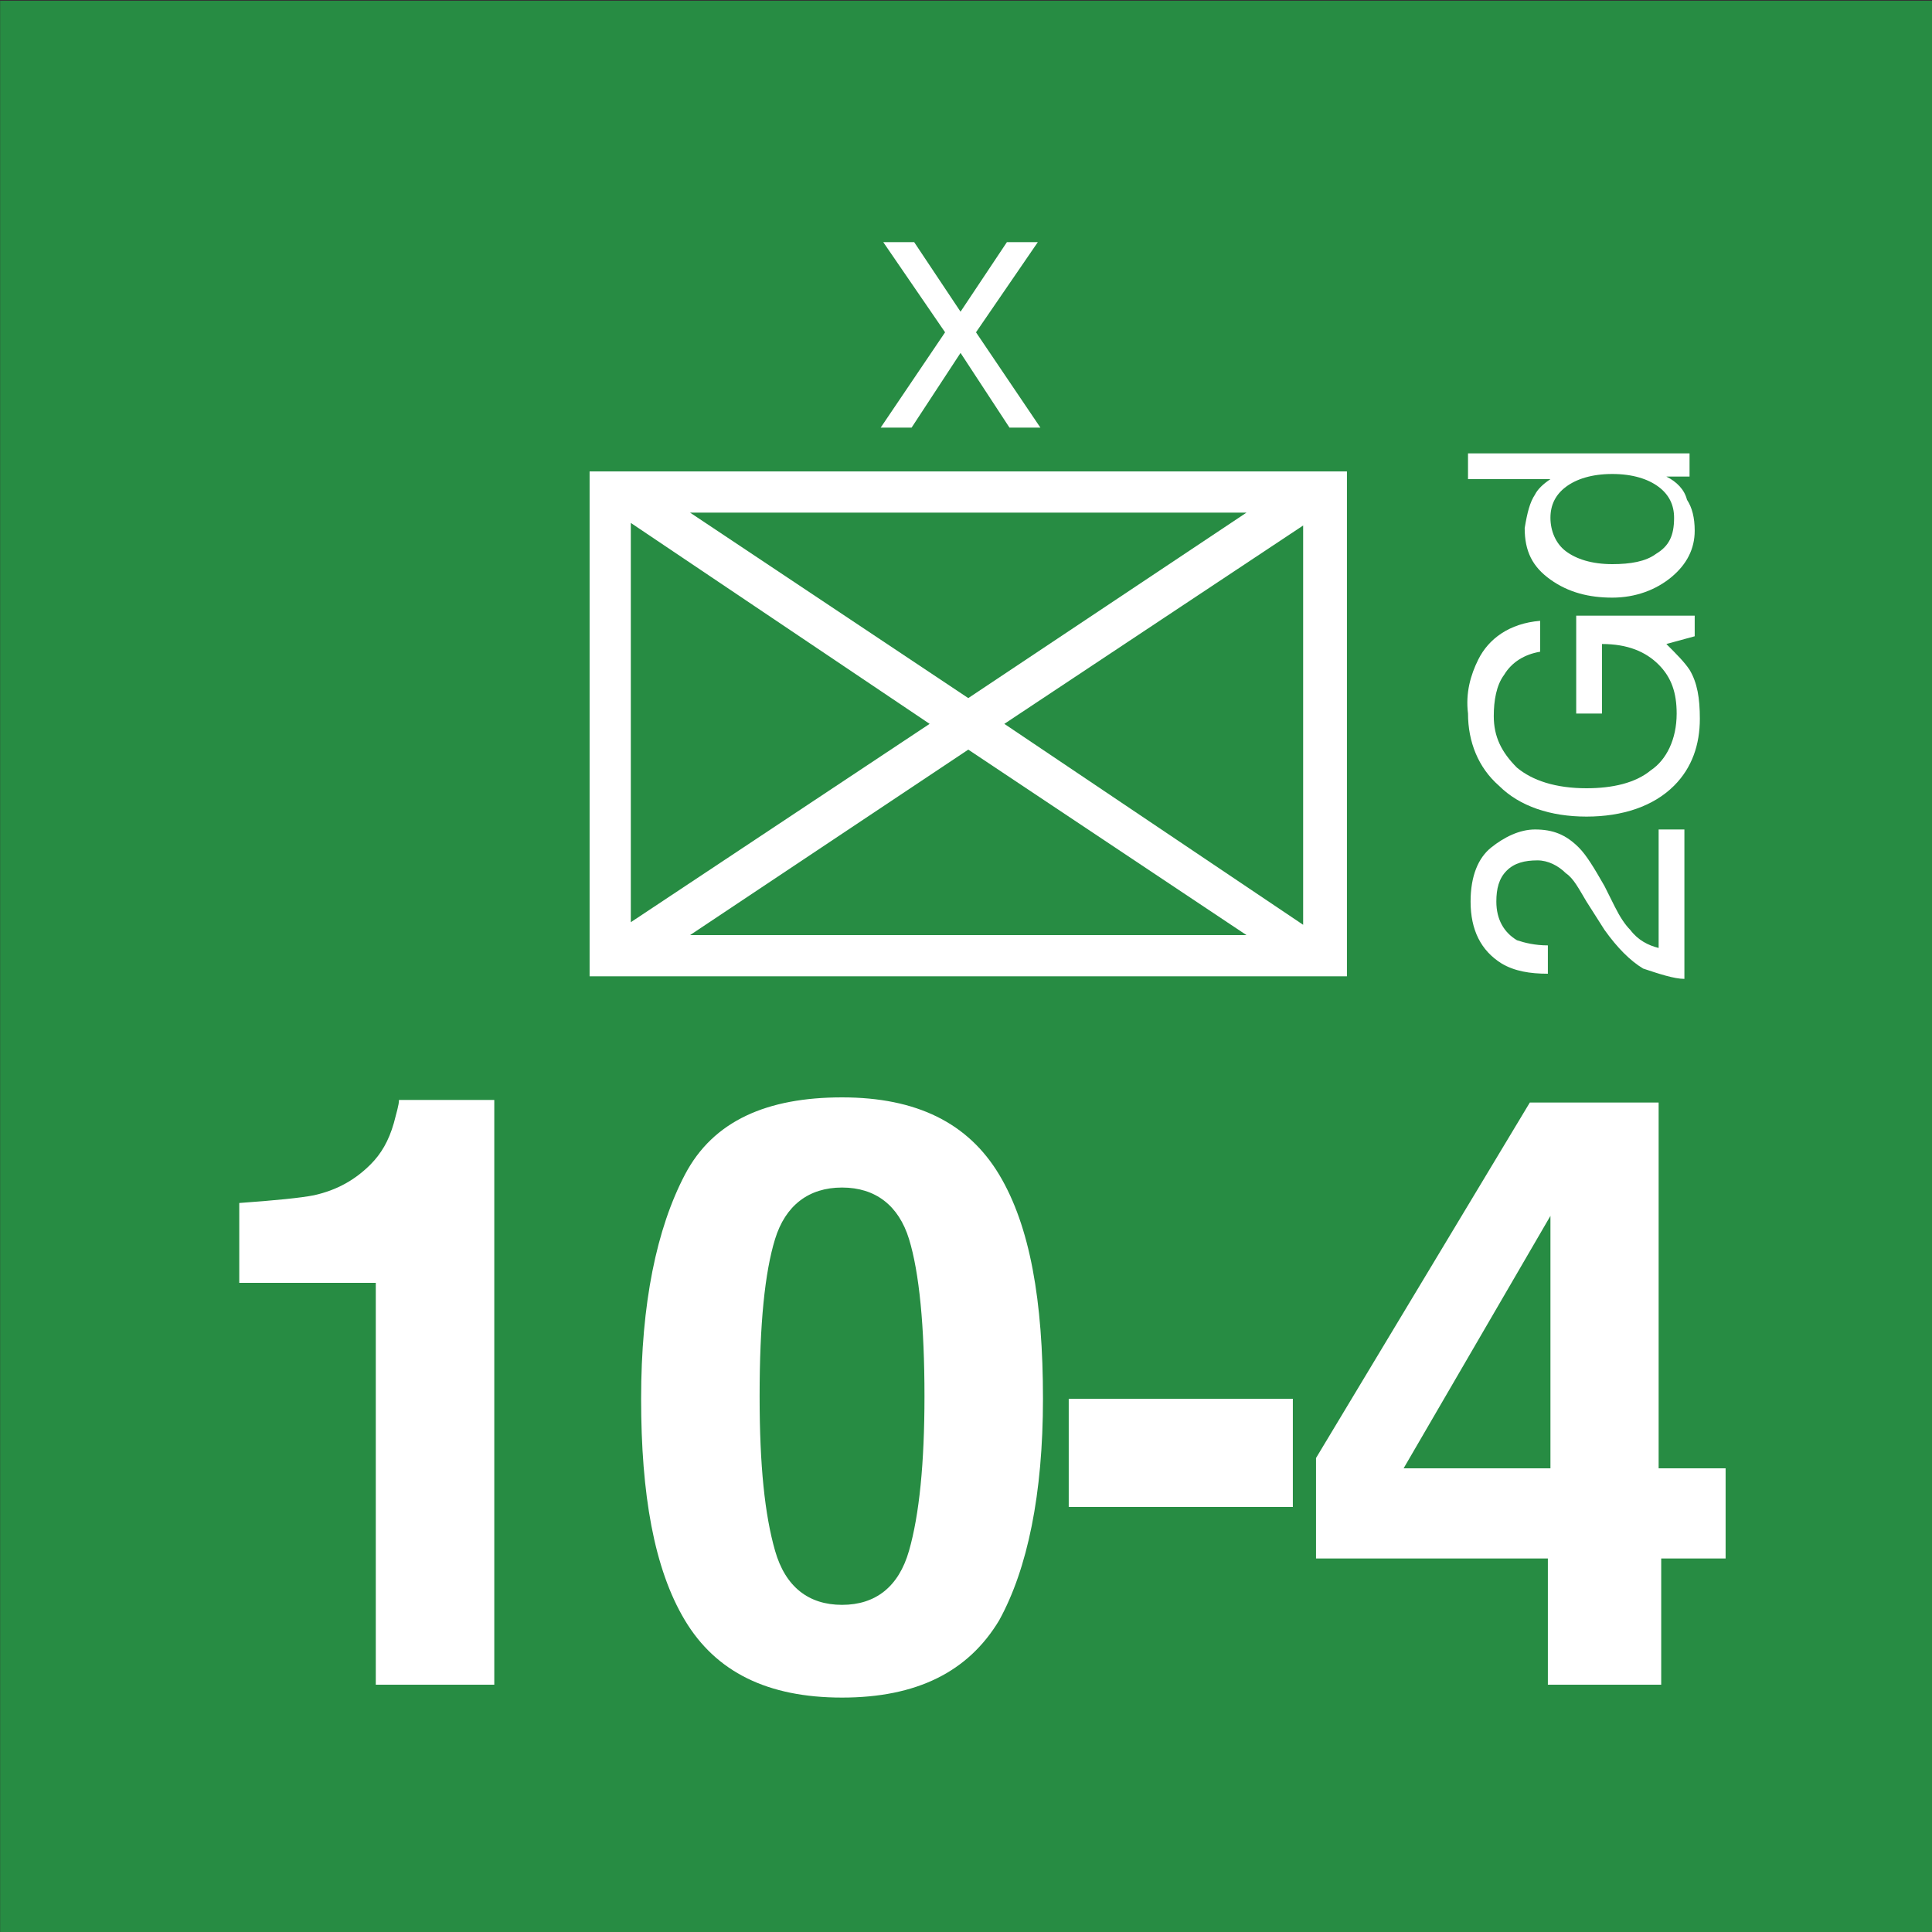 <svg version="1.2" baseProfile="tiny" xmlns="http://www.w3.org/2000/svg" viewBox="0 0 75 75" overflow="visible" xml:space="preserve"><rect x="0" y="0" width="75" height="75" fill="#333333" stroke="none"/><path fill="#278C43" d="M-74.993.03h75v75h-75v-75z"/><path fill="#278C43" d="M.007.03h75v75h-75v-75z"/><path fill="#FFF" d="M22.888 18.3h29.4v19.6h-29.4V18.3zm13.2 9.8-11.6-7.8v15.5l11.6-7.7zm-9.3-8.2 10.8 7.2 10.8-7.2h-21.6zm10.8 9.2-10.8 7.2h21.6l-10.8-7.2zm1.4-1 11.6 7.8V20.4l-11.6 7.7z"/><g fill="#FFF"><path d="M9.288 49.7v-3c1.4-.1 2.4-.2 2.9-.3.9-.2 1.6-.6 2.2-1.2.4-.4.7-.9.9-1.6.1-.4.2-.7.2-.9h3.7v22.7h-4.6V49.8h-5.3zM38.788 45.6c1.2 2 1.7 4.9 1.7 8.7 0 3.7-.6 6.6-1.7 8.6-1.2 2-3.2 3-6.1 3s-4.9-1-6.1-3c-1.2-2-1.7-4.9-1.7-8.6 0-3.7.6-6.6 1.7-8.7s3.2-3 6.1-3 4.9 1 6.1 3zm-8.7 14.6c.4 1.4 1.3 2.1 2.6 2.1s2.2-.7 2.6-2.1c.4-1.4.6-3.4.6-6 0-2.7-.2-4.8-.6-6.1s-1.3-2-2.6-2-2.2.7-2.6 2-.6 3.3-.6 6.1c0 2.7.2 4.6.6 6zM41.488 54.3h8.7v4.2h-8.7v-4.2zM67.088 60.5h-2.6v4.9h-4.4v-4.9h-9v-3.9l8.3-13.8h5V57h2.6v3.5zm-6.9-3.5v-9.8l-5.7 9.8h5.7z"/></g><path fill="#FFF" d="M35.388 16.6h-1.2l2.5-3.7-2.4-3.5h1.2l1.8 2.7 1.8-2.7h1.2l-2.4 3.5 2.5 3.7h-1.2l-1.9-2.9-1.9 2.9z"/><g fill="#FFF"><path d="M63.788 37.6c-.5-.3-1-.8-1.5-1.5l-.7-1.1c-.3-.5-.5-.9-.8-1.1-.3-.3-.7-.5-1.1-.5-.5 0-.9.1-1.2.4-.3.3-.4.7-.4 1.2 0 .7.3 1.2.8 1.5.3.1.7.2 1.2.2v1.1c-.7 0-1.3-.1-1.8-.4-.8-.5-1.2-1.3-1.2-2.4 0-1 .3-1.7.8-2.1s1.1-.7 1.7-.7c.7 0 1.2.2 1.7.7.3.3.6.8 1 1.5l.4.8c.2.4.4.7.6.9.3.4.7.6 1.1.7v-4.6h1V38c-.4 0-1-.2-1.6-.4zM57.388 25.6c.4-.8 1.2-1.4 2.4-1.5v1.2c-.6.1-1.1.4-1.4.9-.3.4-.4 1-.4 1.6 0 .8.3 1.4.9 2 .6.5 1.5.8 2.7.8 1 0 1.9-.2 2.5-.7.6-.4 1-1.2 1-2.2 0-.8-.2-1.4-.7-1.9-.5-.5-1.2-.8-2.2-.8v2.7h-1v-3.8h4.6v.8l-1.1.3c.4.4.7.7.9 1 .3.5.4 1.1.4 1.9 0 1-.3 1.9-1 2.6-.8.8-2 1.2-3.4 1.2s-2.6-.4-3.4-1.2c-.8-.7-1.2-1.7-1.2-2.8-.1-.8.1-1.5.4-2.1zM59.588 19.2c.1-.2.3-.4.6-.6h-3.2v-1h8.6v.9h-.9c.4.2.7.5.8.9.2.3.3.7.3 1.2 0 .7-.3 1.3-.9 1.8s-1.4.8-2.3.8c-.9 0-1.7-.2-2.4-.7-.7-.5-1-1.1-1-2 .1-.6.2-1 .4-1.3zm4.7 2.3c.5-.3.7-.7.7-1.4 0-.5-.2-.9-.6-1.2s-1-.5-1.8-.5-1.4.2-1.8.5-.6.7-.6 1.2.2 1 .6 1.3c.4.3 1 .5 1.8.5.7 0 1.3-.1 1.7-.4z"/></g></svg>